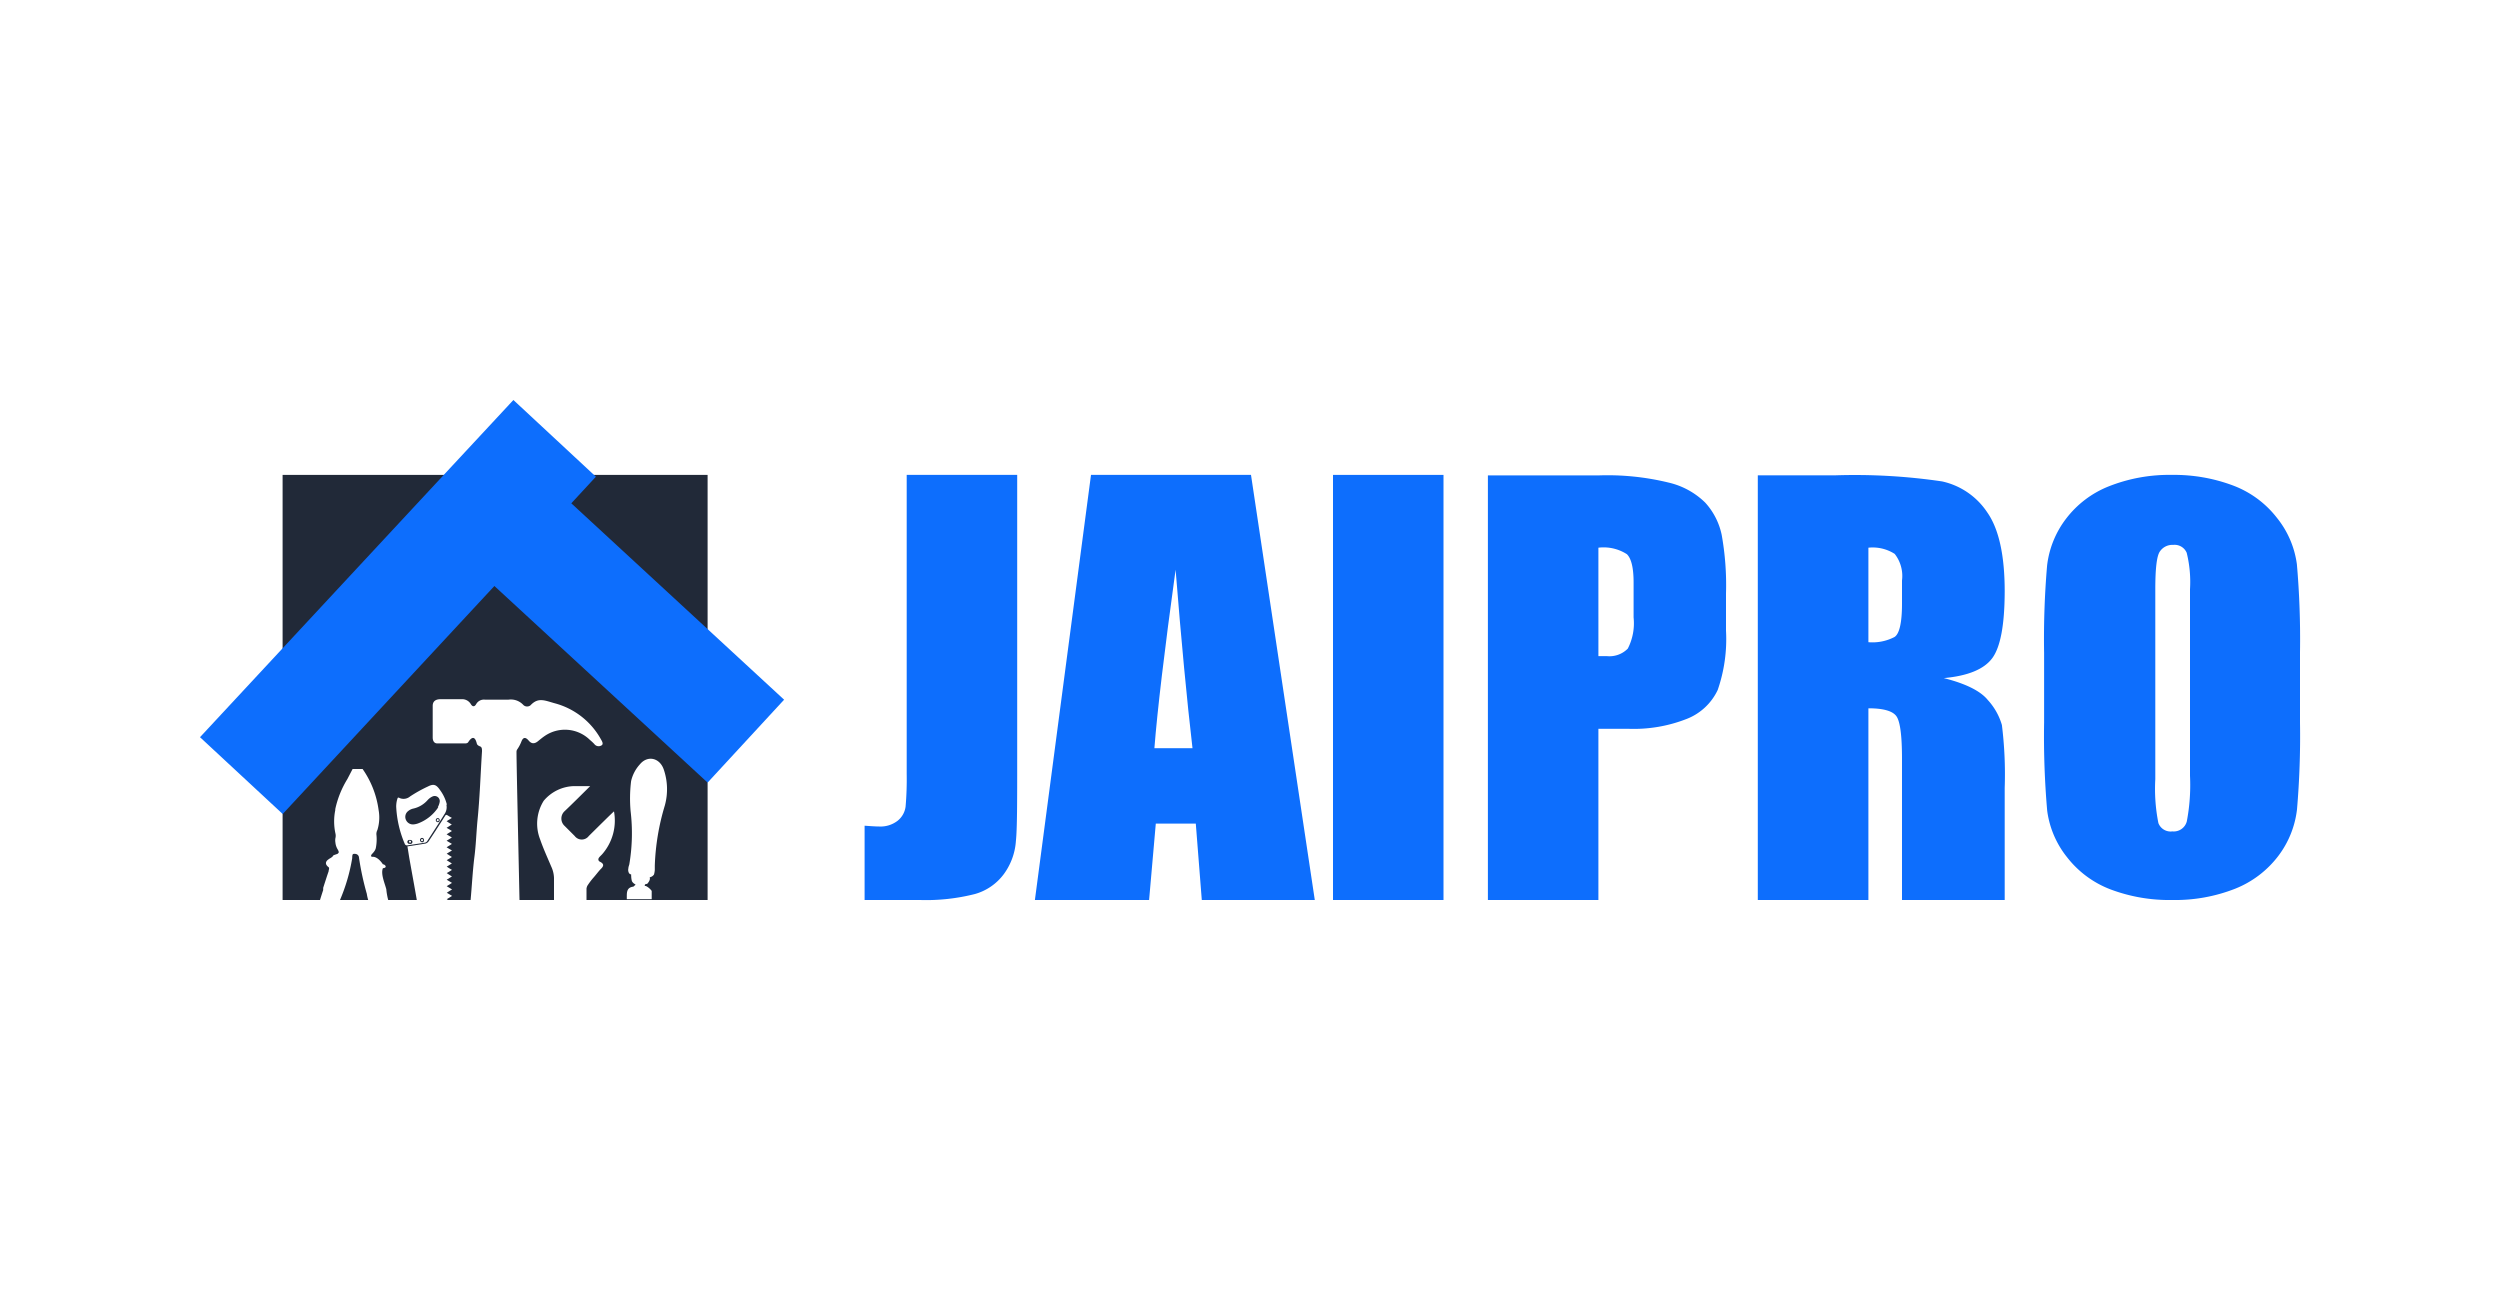 <svg xmlns="http://www.w3.org/2000/svg" viewBox="0 0 250 130"><defs><style>.cls-1{fill:#fff;}.cls-2{fill:#0d6efd;}.cls-3{fill:#212938;}</style></defs><title>Recurso 8</title><g id="Capa_2" data-name="Capa 2"><g id="Capa_1-2" data-name="Capa 1"><rect class="cls-1" width="250" height="130"/><path class="cls-2" d="M101.72,47.49V75.9c0,4.25,0,7-.13,8.2a6.31,6.31,0,0,1-1.2,3.3,5.43,5.43,0,0,1-2.89,2A19.77,19.77,0,0,1,92,90H86.46V82.57c.67.05,1.15.08,1.45.08a2.8,2.8,0,0,0,1.86-.58,2.16,2.16,0,0,0,.79-1.42,31.73,31.73,0,0,0,.11-3.26V47.49Z"/><path class="cls-2" d="M125.1,47.49h-16L103.49,90h11.42l.67-7.64h4l.6,7.64h11.3Zm-9.66,27.33q.44-5.64,2.12-17.85.85,10.64,1.69,17.85Z"/><rect class="cls-2" x="133.3" y="47.49" width="11.05" height="42.51"/><path class="cls-2" d="M172.17,53.49a6.87,6.87,0,0,0-1.65-3.23,7.71,7.71,0,0,0-3.65-2,25.8,25.8,0,0,0-7-.72H148.79V90h11.05V72.88h3a14.46,14.46,0,0,0,5.86-1A5.72,5.72,0,0,0,171.77,69a15.53,15.53,0,0,0,.83-5.94v-3.7A28.42,28.42,0,0,0,172.17,53.49Zm-8.81,8.26a5.54,5.54,0,0,1-.58,3.11,2.57,2.57,0,0,1-2.12.75c-.23,0-.49,0-.82,0V54.77a4.3,4.3,0,0,1,2.85.65c.45.44.67,1.39.67,2.84Z"/><path class="cls-2" d="M198.78,70c-.74-.91-2.22-1.64-4.4-2.19q3.62-.33,4.85-2t1.24-6.67c0-3.63-.59-6.26-1.75-7.91a7.28,7.28,0,0,0-4.52-3.09,59.75,59.75,0,0,0-10.59-.61h-7.83V90h11.06V70.83c1.53,0,2.46.28,2.82.82s.54,1.95.54,4.22V90h10.27V78.79a40,40,0,0,0-.28-6.29A6.3,6.3,0,0,0,198.78,70Zm-8.58-9.61c0,1.87-.26,3-.75,3.31a4.77,4.77,0,0,1-2.61.52V54.77a4.08,4.08,0,0,1,2.63.62,3.58,3.58,0,0,1,.73,2.66Z"/><path class="cls-2" d="M229.69,56.44a9.36,9.36,0,0,0-2-4.66,10,10,0,0,0-4.36-3.22,16.72,16.72,0,0,0-6.14-1.07,16.36,16.36,0,0,0-6.3,1.14,10,10,0,0,0-4.29,3.25,9.51,9.51,0,0,0-1.89,4.67,86,86,0,0,0-.3,8.71v7a86.12,86.12,0,0,0,.31,8.82,9.4,9.4,0,0,0,2,4.66,10,10,0,0,0,4.36,3.21A16.66,16.66,0,0,0,217.21,90a16.38,16.38,0,0,0,6.31-1.13,10.1,10.1,0,0,0,4.29-3.25,9.5,9.5,0,0,0,1.89-4.68,85.65,85.65,0,0,0,.3-8.7v-7A86,86,0,0,0,229.69,56.44ZM219,77.58a19.3,19.3,0,0,1-.32,4.56,1.35,1.35,0,0,1-1.44,1,1.31,1.31,0,0,1-1.4-.83,17.45,17.45,0,0,1-.31-4.39v-19c0-2.1.15-3.36.47-3.79a1.5,1.5,0,0,1,1.32-.64,1.31,1.31,0,0,1,1.35.79,12.08,12.08,0,0,1,.33,3.64Z"/><rect class="cls-3" x="28.26" y="47.49" width="42.5" height="42.51"/><polygon class="cls-2" points="78.41 69.97 70.76 78.26 49.44 58.6 28.27 81.4 20 73.72 41.16 50.95 48.84 42.69 51.34 40 59.59 47.67 57.13 50.33 78.41 69.97"/><path class="cls-1" d="M60.15,74.54a.54.54,0,0,1-.73-.15A5.14,5.14,0,0,0,59,74a3.57,3.57,0,0,0-4.53-.4c-.21.14-.4.3-.6.46-.35.31-.67.39-1,0s-.57-.34-.74.12a3.72,3.72,0,0,1-.4.75.43.43,0,0,0-.08.24c0,1.31.24,11.81.3,14.83H47.06c.13-1.4.2-2.82.37-4.22.16-1.21.2-2.43.31-3.65.24-2.33.31-4.67.46-7,0-.21,0-.42-.19-.49s-.3-.16-.33-.29c-.17-.7-.47-.75-.88-.1a.37.37,0,0,1-.24.09c-.94,0-1.89,0-2.84,0-.32,0-.45-.28-.45-.59,0-1,0-2.11,0-3.16,0-.5.34-.66.75-.67.72,0,1.43,0,2.15,0a1,1,0,0,1,.9.47c.15.26.36.36.56,0a.89.89,0,0,1,.9-.42h2.29a1.7,1.7,0,0,1,1.48.49.54.54,0,0,0,.75.07c.78-.83,1.41-.48,2.47-.19a7.47,7.47,0,0,1,4.55,3.55C60.19,74.1,60.39,74.4,60.15,74.54Z"/><path class="cls-1" d="M38.82,90h-2a4.26,4.26,0,0,1-.14-.62,28,28,0,0,1-.78-3.61.39.39,0,0,0-.41-.38.24.24,0,0,0-.12,0c-.16,0-.14.27-.15.43A18.15,18.15,0,0,1,34,90H32c.08-.26.19-.61.32-1a1.42,1.42,0,0,1,0-.16s0,0,0-.06c.2-.62.41-1.28.54-1.64,0-.14.11-.33,0-.42-.5-.38-.17-.68,0-.79a.35.35,0,0,1,.08-.06,1.8,1.8,0,0,0,.29-.19h0s.06-.06.06-.09a.11.11,0,0,0,0,0,.34.34,0,0,1,.16-.1s.29-.1.29-.1.17-.1.13-.22a.88.88,0,0,0-.09-.21,1.62,1.62,0,0,1-.24-.71v0a1.28,1.28,0,0,1,0-.43,1,1,0,0,0,0-.49A5.67,5.67,0,0,1,33.53,81v0a.34.34,0,0,1,0-.1,9.57,9.57,0,0,1,1.21-3s0,0,0,0l.52-1h1A9.3,9.3,0,0,1,37.86,81a4.24,4.24,0,0,1-.12,2,.86.86,0,0,0-.1.44,4.47,4.47,0,0,1-.06,1.37c-.1.41-.47.6-.47.75s.13.12.18.12c.54,0,1,.75,1,.75.22,0,.5.35,0,.39-.23.57.17,1.46.34,2.1A6.51,6.51,0,0,0,38.82,90Z"/><path class="cls-1" d="M60.12,86.86c-.28.28-.5.6-.77.9a7.15,7.15,0,0,0-.61.81,1.06,1.06,0,0,0-.09.28V90H55.4l0-2.2a2.89,2.89,0,0,0-.27-1.13c-.39-.92-.8-1.81-1.12-2.74a4.3,4.3,0,0,1,.36-3.85,4.09,4.09,0,0,1,3.1-1.47c.5,0,.9,0,1.55,0-.94.93-1.74,1.73-2.55,2.5a1,1,0,0,0,0,1.49l1,1a.88.88,0,0,0,1.41,0c.74-.73,2.36-2.34,2.52-2.46a5.11,5.11,0,0,1-1.18,4.28c-.17.19-.42.37-.38.56s.18.18.32.29S60.44,86.54,60.12,86.86Z"/><path class="cls-1" d="M66.48,80.56a23.41,23.41,0,0,0-1,6c0,.15,0,.29,0,.43a2.21,2.21,0,0,1-.08.46.66.66,0,0,1-.43.28c.11.31-.26.66-.26.66-.31,0-.22.21-.22.21l.1,0a1.65,1.65,0,0,1,.58.49l0,.83H62.68l0-.25c0-.44,0-.91.62-1a.21.21,0,0,0,.15-.12c.07,0,.11-.1.08-.12a.67.67,0,0,1-.34-.32,2,2,0,0,1-.07-.5.67.67,0,0,1,0-.16.42.42,0,0,1-.21-.12.68.68,0,0,1-.07-.51c0-.13.06-.26.09-.38a18.66,18.66,0,0,0,.13-5.33,14.34,14.34,0,0,1,.05-3A3.71,3.71,0,0,1,64,76.42c.77-.92,2-.64,2.39.57A6.12,6.12,0,0,1,66.48,80.56Z"/><path class="cls-1" d="M41,84.08a.09.09,0,0,0-.09.1.1.1,0,0,0,.09.1.1.1,0,0,0,.1-.1A.09.09,0,0,0,41,84.08Zm0,0a.09.09,0,0,0-.09.1.1.1,0,0,0,.09.1.1.1,0,0,0,.1-.1A.09.09,0,0,0,41,84.08Zm0,0a.09.09,0,0,0-.09.1.1.1,0,0,0,.09.1.1.1,0,0,0,.1-.1A.09.09,0,0,0,41,84.08Zm1.2-.15a.09.09,0,0,0-.1.1.1.1,0,0,0,.1.09c.05,0,.11-.05.11-.09A.1.1,0,0,0,42.15,83.93Zm1.58-2a.1.1,0,0,0-.1.1c0,.06,0,.09.1.09a.08.08,0,0,0,.09-.09A.1.1,0,0,0,43.73,81.91Zm0,0a.1.1,0,0,0-.1.1c0,.06,0,.09.1.09a.08.08,0,0,0,.09-.09A.1.1,0,0,0,43.73,81.91Zm-1.58,2a.09.09,0,0,0-.1.1.1.1,0,0,0,.1.09c.05,0,.11-.05.11-.09A.1.1,0,0,0,42.15,83.93Zm-1.2.15a.09.09,0,0,0-.09.1.1.1,0,0,0,.09.1.1.1,0,0,0,.1-.1A.09.09,0,0,0,41,84.08Zm3.69-3.61A4.08,4.08,0,0,0,44,79c-.36-.53-.63-.65-1.21-.35A13.51,13.51,0,0,0,41,79.65a1,1,0,0,1-1,.17c-.23-.12-.22-.06-.29.15a2.69,2.69,0,0,0-.09.7,10.74,10.74,0,0,0,.88,3.77s.09.11.22.1l1.76-.27a.39.39,0,0,0,.23-.14c.59-.91,1.18-1.82,1.76-2.75A1.21,1.21,0,0,0,44.64,80.47ZM41,84.38A.2.2,0,1,1,41,84a.2.2,0,1,1,0,.39Zm1.2-.16A.21.21,0,0,1,42,84a.21.21,0,0,1,.2-.21.2.2,0,0,1,.2.21A.19.19,0,0,1,42.15,84.22Zm1.58-2a.21.21,0,0,1-.2-.21.2.2,0,0,1,.2-.2.19.19,0,0,1,.19.2A.2.2,0,0,1,43.73,82.22Zm.05-1.5a4.17,4.17,0,0,1-2.05,1.63,1.87,1.87,0,0,1-.41.09A.76.76,0,0,1,40.6,82a.73.73,0,0,1,.2-.88,1.22,1.22,0,0,1,.52-.26A2.68,2.68,0,0,0,42.77,80a1.49,1.49,0,0,1,.5-.36.51.51,0,0,1,.69.6A1.58,1.58,0,0,1,43.78,80.72Zm-.05,1.19a.1.1,0,0,0-.1.1c0,.06,0,.09.1.09a.08.08,0,0,0,.09-.09A.1.1,0,0,0,43.73,81.91Zm-1.58,2a.09.09,0,0,0-.1.1.1.1,0,0,0,.1.09c.05,0,.11-.05.11-.09A.1.1,0,0,0,42.15,83.93Zm-1.2.15a.09.09,0,0,0-.09.1.1.1,0,0,0,.09.1.1.1,0,0,0,.1-.1A.09.09,0,0,0,41,84.08Zm0,0a.09.09,0,0,0-.09.1.1.1,0,0,0,.09.1.1.1,0,0,0,.1-.1A.09.09,0,0,0,41,84.08Zm1.2-.15a.09.09,0,0,0-.1.1.1.1,0,0,0,.1.09c.05,0,.11-.05.11-.09A.1.1,0,0,0,42.15,83.93Zm0,0a.09.09,0,0,0-.1.1.1.1,0,0,0,.1.09c.05,0,.11-.05.11-.09A.1.1,0,0,0,42.15,83.93Zm-1.2.15a.09.09,0,0,0-.09.1.1.1,0,0,0,.09.1.1.1,0,0,0,.1-.1A.09.09,0,0,0,41,84.08Z"/><path class="cls-1" d="M45.21,89.59c-.19.12-.34.22-.54.33l.14.08H41.68c-.22-1.29-.46-2.57-.69-3.86-.09-.48-.16-1-.25-1.5l1.79-.28a.57.57,0,0,0,.32-.21c.56-.84,1.1-1.68,1.64-2.53.07-.13.14-.17.26-.09s.27.17.44.26l-.53.33c.18.12.33.22.52.33l-.52.33.53.32-.53.33.53.32c-.18.11-.33.21-.53.32l.53.32-.53.34c.19.11.34.21.54.31l-.53.33.52.33-.52.32.52.33c-.18.1-.33.21-.52.31.18.12.33.22.53.33-.18.11-.33.21-.53.32.19.12.34.23.53.33l-.53.33.53.32-.53.33.54.33a5.1,5.1,0,0,0-.53.33Z"/></g></g></svg>